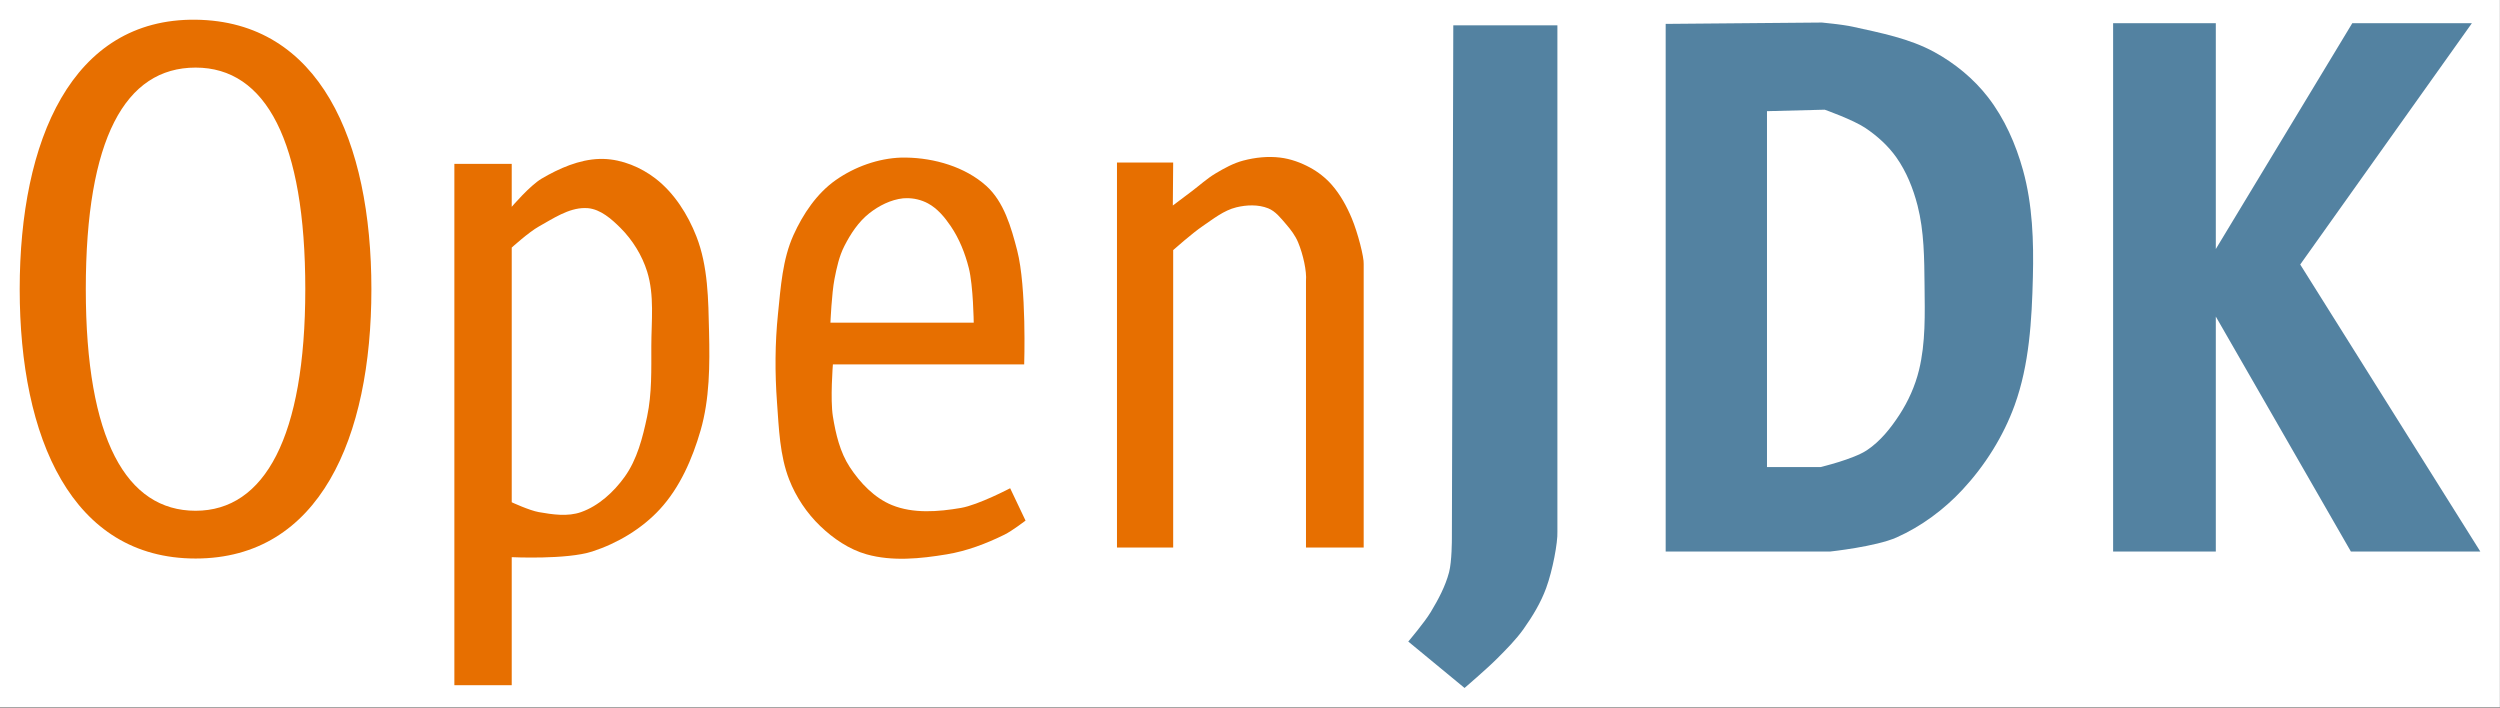 <svg xmlns="http://www.w3.org/2000/svg" xmlns:svg="http://www.w3.org/2000/svg" id="svg2" width="634.643" height="179.646" version="1.1"><rect width="100%" height="100%" fill="#333333" stroke="none"/><g id="layer1" transform="translate(-70,-52.716)"><rect style="fill:#fff;fill-opacity:1;fill-rule:nonzero;stroke:none" id="rect3009" width="634.62" height="179.556" x="69.999" y="52.715"/><path style="fill:#e76f00;fill-opacity:1;stroke:none" id="path3798" d="M 119.656,57.719 C 88.215,57.362 75,88.353 75,126.125 c 0,37.772 13.215,68.375 44.656,68.375 31.441,0 44.625,-30.603 44.625,-68.375 0,-37.772 -13.184,-68.049 -44.625,-68.406 z m 0,12.156 c 17.885,0 27.844,18.755 27.844,56.25 0,37.495 -10.316,56.25 -27.844,56.25 -17.528,0 -27.875,-18.041 -27.875,-56.25 0,-38.209 9.99,-56.25 27.875,-56.25 z"/><path style="fill:#e76f00;fill-opacity:1;stroke:none" id="path3824" d="m 222.188,93.062 c -5.147,0.148 -10.245,2.388 -14.688,5 -2.995,1.761 -7.594,7.156 -7.594,7.156 l 0,-10.906 -14.562,0 0,132.344 14.562,0 0,-32.5 c 0,0 13.94,0.674 20.438,-1.438 C 226.752,190.636 232.931,186.953 237.5,182 c 5.09,-5.519 8.257,-12.788 10.344,-20 2.325,-8.034 2.349,-16.638 2.156,-25 -0.188,-8.164 -0.238,-16.679 -3.219,-24.281 -2.182,-5.566 -5.615,-10.998 -10.344,-14.656 -3.725,-2.882 -8.511,-4.874 -13.219,-5 -0.343,-0.009 -0.688,-0.01 -1.031,0 z m -3.719,12.469 c 0.275,0.002 0.536,0.005 0.812,0.031 3.191,0.306 5.949,2.737 8.219,5 3.065,3.056 5.489,6.963 6.781,11.094 1.887,6.031 1.073,12.587 1.062,18.906 -0.01,5.963 0.169,12.041 -1.062,17.875 -1.128,5.344 -2.527,10.912 -5.719,15.344 -2.771,3.847 -6.592,7.359 -11.062,8.938 -3.368,1.189 -7.201,0.62 -10.719,0 -2.401,-0.423 -6.875,-2.5 -6.875,-2.5 l 0,-64.656 c 0,0 4.338,-3.929 6.875,-5.344 3.639,-2.03 7.567,-4.71 11.688,-4.688 z"/><path style="fill:#e76f00;fill-opacity:1;stroke:none" id="path3828" d="m 298.812,92.719 c -5.881,0.184 -11.862,2.351 -16.656,5.719 -4.793,3.367 -8.304,8.601 -10.719,13.938 -2.8,6.19 -3.242,13.242 -3.938,20 -0.769,7.469 -0.799,15.011 -0.25,22.5 0.483,6.589 0.688,13.441 3.094,19.594 1.72,4.397 4.47,8.511 7.875,11.781 3.319,3.187 7.351,5.943 11.781,7.188 6.533,1.835 13.65,1.111 20.344,0 5.088,-0.845 10.031,-2.717 14.656,-5 1.924,-0.95 5.344,-3.562 5.344,-3.562 l -3.906,-8.219 c 0,0 -8.077,4.241 -12.5,5 -5.754,0.987 -12.093,1.484 -17.5,-0.719 -4.45,-1.813 -8.086,-5.637 -10.719,-9.656 -2.475,-3.779 -3.558,-8.385 -4.281,-12.844 -0.706,-4.348 0,-13.219 0,-13.219 l 48.562,0 c 0,0 0.645,-19.586 -1.781,-28.938 -1.525,-5.876 -3.356,-12.353 -7.875,-16.406 C 314.99,95.074 307.191,92.819 300,92.719 c -0.391,-0.005 -0.795,-0.012 -1.188,0 z m 1.25,10.312 c 1.893,-0.05 3.844,0.426 5.5,1.312 2.414,1.292 4.277,3.545 5.812,5.812 2.156,3.185 3.619,6.865 4.562,10.594 1.14,4.507 1.25,13.875 1.25,13.875 l -36.375,0 c 0,0 0.32,-7.443 1.031,-11.094 0.555,-2.849 1.182,-5.758 2.5,-8.344 1.582,-3.105 3.579,-6.151 6.312,-8.312 2.454,-1.94 5.484,-3.472 8.594,-3.812 0.267,-0.029 0.542,-0.024 0.812,-0.031 z"/><path style="fill:#e76f00;fill-opacity:1;stroke:none" id="path3832" d="m 353.553,93.98 0,97.732 14.268,0 0,-75.509 c 0,0 4.801,-4.263 7.45,-6.061 2.713,-1.841 5.401,-4.021 8.586,-4.798 2.618,-0.638 5.577,-0.744 8.081,0.253 1.883,0.75 3.217,2.509 4.546,4.041 1.211,1.395 2.354,2.913 3.061,4.62 1.273,3.072 2.212,7.338 1.99,9.775 l 0,67.68 14.647,0 0,-71.973 c 0.113,-1.668 -1.484,-7.926 -3.03,-11.617 -1.273,-3.037 -2.897,-6.004 -5.066,-8.482 -1.553,-1.774 -3.467,-3.275 -5.541,-4.398 -2.341,-1.268 -4.933,-2.206 -7.576,-2.525 -3.102,-0.375 -6.322,-0.039 -9.344,0.758 -2.513,0.663 -4.841,1.949 -7.071,3.283 -2.167,1.296 -4.042,3.029 -6.061,4.546 -1.588,1.193 -4.761,3.581 -4.761,3.581 l 0.089,-10.905 z"/><path style="fill:#5382a1;fill-opacity:1;stroke:none" id="path3834" d="m 438.929,59.148 26.429,0 0,128.571 c 0.105,2.689 -1.188,9.725 -2.857,14.286 -1.355,3.703 -3.434,7.14 -5.714,10.357 -1.938,2.734 -4.333,5.123 -6.696,7.5 -2.63,2.645 -8.304,7.5 -8.304,7.5 L 427.5,215.576 c 0,0 4.095,-4.806 5.714,-7.5 1.907,-3.173 3.7,-6.509 4.643,-10.089 0.723,-2.744 0.714,-8.482 0.714,-8.482 z"/><path style="fill:#5382a1;fill-opacity:1;stroke:none" id="path3836" d="m 532.5,58.438 -39.656,0.344 0,133.938 41.812,0 c 0,0 11.553,-1.241 16.781,-3.562 6.311,-2.803 12.081,-7.097 16.781,-12.156 5.711,-6.148 10.363,-13.547 13.219,-21.438 3.724,-10.29 4.351,-21.56 4.625,-32.5 0.227,-9.083 -0.076,-18.368 -2.5,-27.125 C 581.73,89.318 578.865,82.803 574.656,77.375 571.032,72.701 566.252,68.775 561.062,65.938 554.719,62.469 547.402,61.065 540.344,59.5 537.763,58.928 532.5,58.438 532.5,58.438 z m 0.719,22.125 c 0,0 7.204,2.546 10.344,4.656 3.005,2.02 5.795,4.537 7.875,7.5 2.542,3.621 4.243,7.871 5.344,12.156 1.695,6.597 1.71,13.532 1.781,20.344 0.075,7.158 0.292,14.483 -1.406,21.438 -0.986,4.039 -2.728,7.924 -5,11.406 -2.21,3.387 -4.854,6.695 -8.219,8.938 -3.478,2.318 -11.781,4.281 -11.781,4.281 l -13.594,0 0,-90.344 14.656,-0.375 z"/><path style="fill:#5382a1;fill-opacity:1;stroke:none" id="path3840" d="m 606.429,58.612 26.071,0 0,57.321 34.643,-57.321 30.357,0 -43.571,61.25 45.714,72.857 -32.857,0 -34.286,-59.643 0,59.643 -26.071,0 z"/></g></svg>